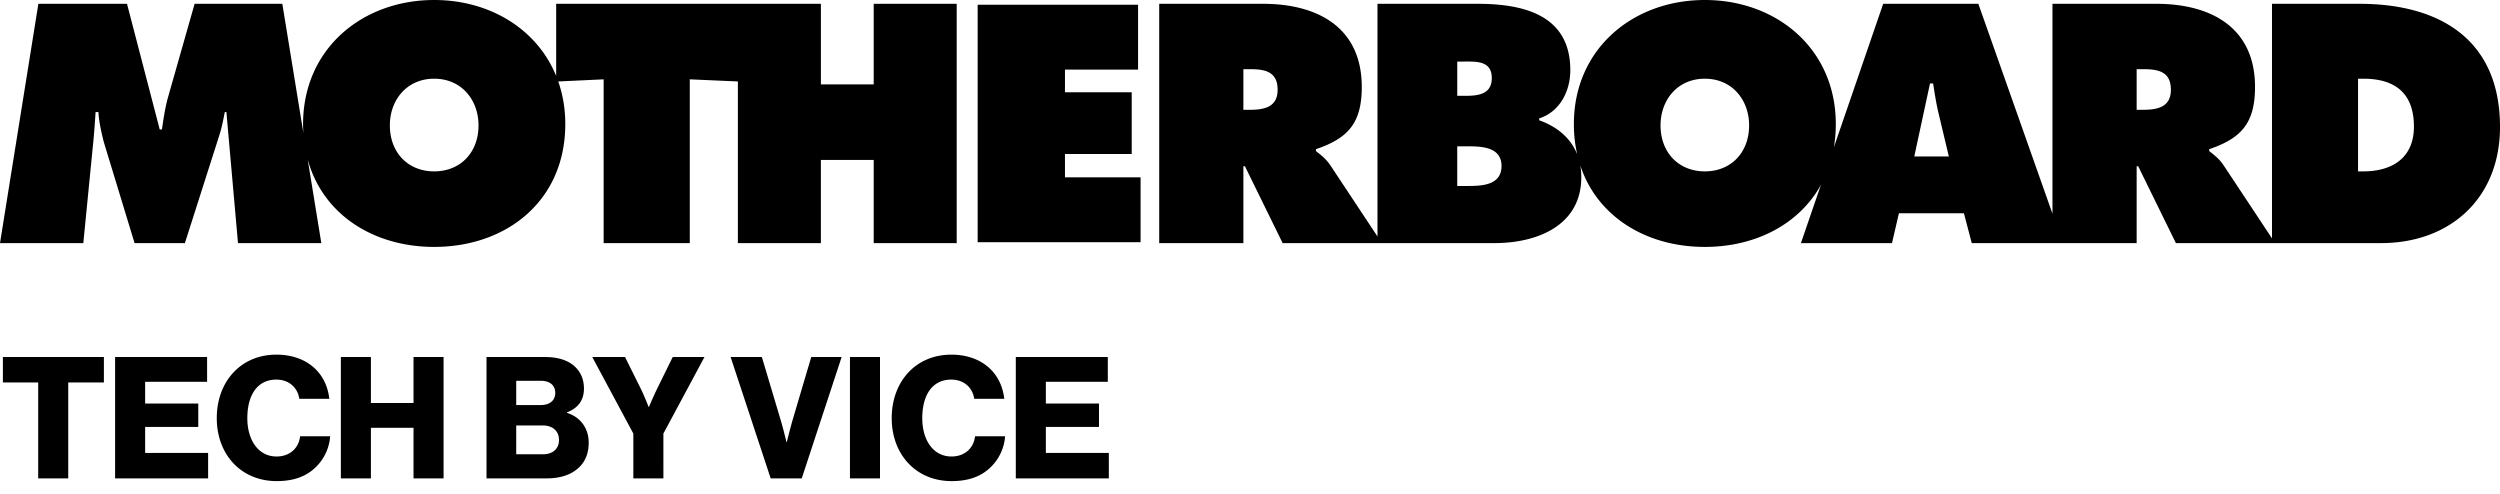 <svg xmlns="http://www.w3.org/2000/svg" width="162" height="32"><path fill-rule="evenodd" d="M65.824 31v-7.865h5.962v1.606h-4.015v1.408h3.443v1.518h-3.443v1.683h4.081V31h-6.028zm-4.158.176c-2.31 0-3.883-1.727-3.883-4.081 0-2.343 1.529-4.114 3.872-4.114.913 0 1.683.264 2.244.693.682.517 1.078 1.287 1.177 2.167h-1.947c-.099-.704-.649-1.243-1.485-1.243-1.276 0-1.881 1.067-1.881 2.497 0 1.441.726 2.486 1.892 2.486.869 0 1.441-.55 1.529-1.309h1.947a3.1 3.1 0 0 1-.946 2.013c-.605.583-1.408.891-2.519.891zM55.077 31v-7.865h1.947V31h-1.947zm-5.137 0l-2.596-7.865h2.024L50.6 27.26c.176.594.363 1.386.363 1.386h.022s.198-.803.363-1.386l1.221-4.125h1.969L51.953 31H49.94zm-8.899 0v-2.904l-2.662-4.961h2.123l1.012 2.035c.264.539.517 1.199.517 1.199h.022s.275-.66.539-1.199l1.001-2.035h2.057l-2.662 4.961V31h-1.947zm-9.515 0v-7.865h3.795c.814 0 1.419.198 1.837.539.451.374.682.88.682 1.507 0 .781-.407 1.276-1.1 1.54v.033c.858.264 1.408.99 1.408 1.925 0 .792-.286 1.364-.803 1.76-.462.363-1.111.561-1.936.561h-3.883zm1.925-1.562h1.738c.638 0 1.034-.363 1.034-.924 0-.627-.462-.946-1.056-.946h-1.716v1.87zm0-3.19h1.584c.561 0 .946-.275.946-.792 0-.495-.363-.781-.935-.781h-1.595v1.573zM22.088 31v-7.865h1.947v2.981h2.761v-2.981h1.947V31h-1.947v-3.278h-2.761V31h-1.947zm-4.158.176c-2.31 0-3.883-1.727-3.883-4.081 0-2.343 1.529-4.114 3.872-4.114.913 0 1.683.264 2.244.693.682.517 1.078 1.287 1.177 2.167h-1.947c-.099-.704-.649-1.243-1.485-1.243-1.276 0-1.881 1.067-1.881 2.497 0 1.441.726 2.486 1.892 2.486.869 0 1.441-.55 1.529-1.309h1.947a3.1 3.1 0 0 1-.946 2.013c-.605.583-1.408.891-2.519.891zM7.458 31v-7.865h5.962v1.606H9.405v1.408h3.443v1.518H9.405v1.683h4.081V31H7.458zm-4.983 0v-6.215H.187v-1.65h6.545v1.65h-2.31V31H2.475zM152.903.247c5.15 0 9.097 2.282 9.097 7.98 0 4.606-3.215 7.526-7.713 7.526h-13.289l-2.442-4.977h-.101v4.977H127.77l-.508-1.933h-4.213l-.447 1.933h-5.903l1.3-3.781c-1.416 2.572-4.257 4.028-7.526 4.028-3.766 0-6.963-1.931-8.07-5.277.042.239.065.488.065.753 0 3.187-2.93 4.277-5.617 4.277H83.115l-2.442-4.977h-.102v4.977h-5.454V.247h6.736c3.46 0 6.39 1.48 6.39 5.388 0 2.344-.895 3.332-2.97 4.031v.123c.284.226.63.473.936.926l3.052 4.608V.247h6.491c2.972 0 6.004.72 6.004 4.298 0 1.357-.672 2.694-2.015 3.126v.123c1.18.422 2.052 1.163 2.463 2.214a8.775 8.775 0 0 1-.217-1.967c0-4.874 3.826-8.041 8.486-8.041s8.487 3.167 8.487 8.041a8.97 8.97 0 0 1-.125 1.502L122.03.247h6.167L133 13.848V.247h6.736c3.46 0 6.39 1.48 6.39 5.388 0 2.344-.895 3.332-2.97 4.031v.123c.284.226.63.473.936.926l3.133 4.73V.247h5.678zm.244 10.858c1.852 0 3.276-.863 3.276-2.9 0-2.18-1.24-3.105-3.276-3.105h-.346v6.005h.346zm-14.306-3.99c.916 0 1.832-.143 1.832-1.295 0-1.193-.834-1.337-1.791-1.337h-.427v2.633h.386zm-14.795 3.024h2.239l-.651-2.735c-.163-.659-.265-1.337-.367-1.995h-.203l-1.018 4.73zm-13.573.966c1.69 0 2.87-1.213 2.87-2.981 0-1.646-1.1-3.024-2.87-3.024s-2.87 1.378-2.87 3.024c0 1.768 1.181 2.981 2.87 2.981zm-15.412.946c.915 0 2.238-.02 2.238-1.295 0-1.296-1.424-1.275-2.32-1.275h-.55v2.57h.632zM94.43 3.99v2.22h.508c.814 0 1.73-.082 1.73-1.15 0-1.153-1.038-1.07-1.851-1.07h-.387zM80.958 7.116c.916 0 1.831-.144 1.831-1.296 0-1.193-.834-1.337-1.79-1.337h-.428v2.633h.387zM69.01 9.98v1.51h4.9v4.205H63.352V.305h10.395V4.51H69.01v1.47h4.325v4H69.01zM56.616 5.47V.247h5.378v15.506h-5.378v-5.388h-3.423v5.388h-5.379V5.278l-3.116-.137v10.612h-5.582V5.141l-2.942.138c.295.842.457 1.765.457 2.762 0 4.977-3.81 7.959-8.496 7.959-3.913 0-7.214-2.081-8.196-5.666l.883 5.42h-5.4L14.67 7.26h-.102c-.102.514-.204 1.049-.367 1.542l-2.22 6.951H8.72l-1.997-6.56c-.163-.658-.305-1.275-.346-1.933h-.183c-.041.617-.082 1.254-.143 1.871l-.652 6.622H0L2.486.247H8.23l2.12 8.143h.142c.102-.68.204-1.399.387-2.057L12.611.247h5.684l1.364 8.369a9.243 9.243 0 0 1-.02-.575C19.64 3.167 23.47 0 28.136 0c3.575 0 6.658 1.861 7.904 4.923V.247h17.154V5.47h3.423zm-28.48 5.635c1.69 0 2.872-1.213 2.872-2.981 0-1.646-1.1-3.024-2.873-3.024-1.772 0-2.872 1.378-2.872 3.024 0 1.768 1.182 2.981 2.872 2.981z"/></svg>